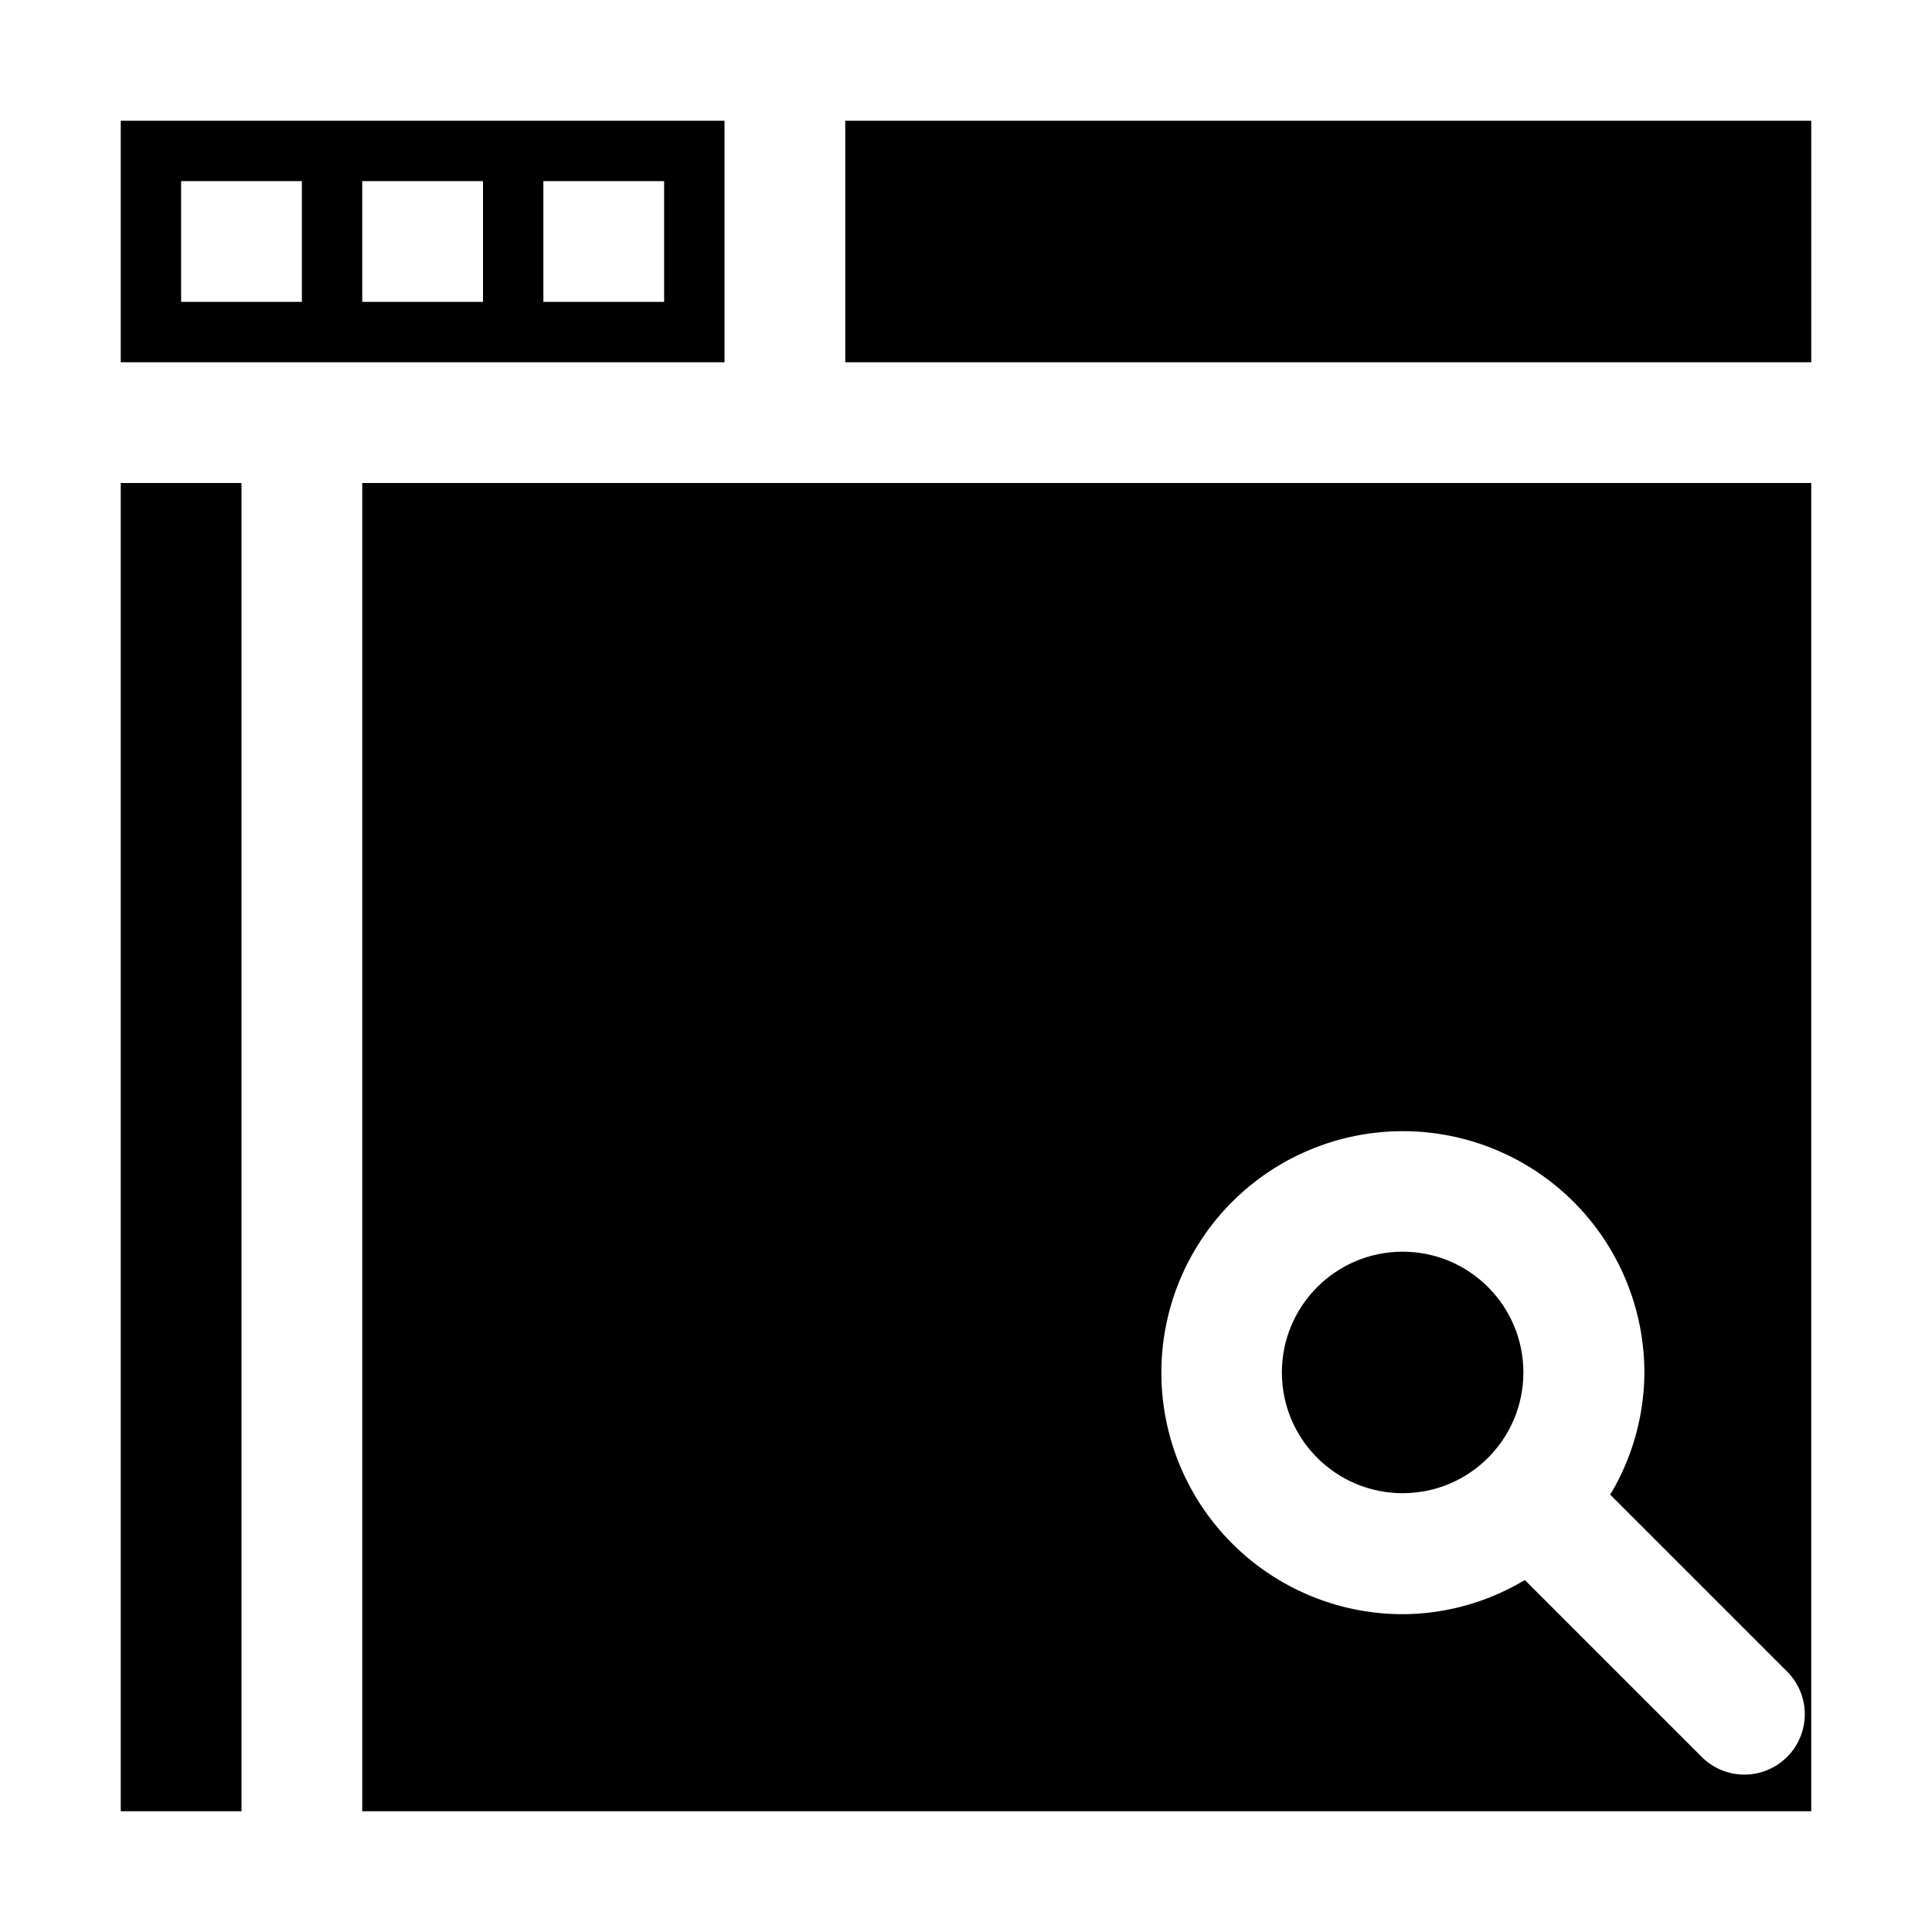 <svg xmlns="http://www.w3.org/2000/svg" viewBox="0 0 32 32" x="0px" y="0px"><g data-name="Browser"><rect x="14" y="2" width="16" height="4"></rect><rect x="2" y="8" width="2" height="22"></rect><path d="M12,2H2V6H12ZM5,5H3V3H5ZM8,5H6V3H8Zm3,0H9V3h2Z"></path><circle cx="23.232" cy="22.732" r="2"></circle><path d="M6,8V30H30V8ZM29.6,29.1a1,1,0,0,1-1.414,0l-2.93-2.93a3.96,3.96,0,0,1-2.02.566,4,4,0,1,1,4-4,3.96,3.96,0,0,1-.566,2.02l2.93,2.93A1,1,0,0,1,29.6,29.1Z"></path></g></svg>